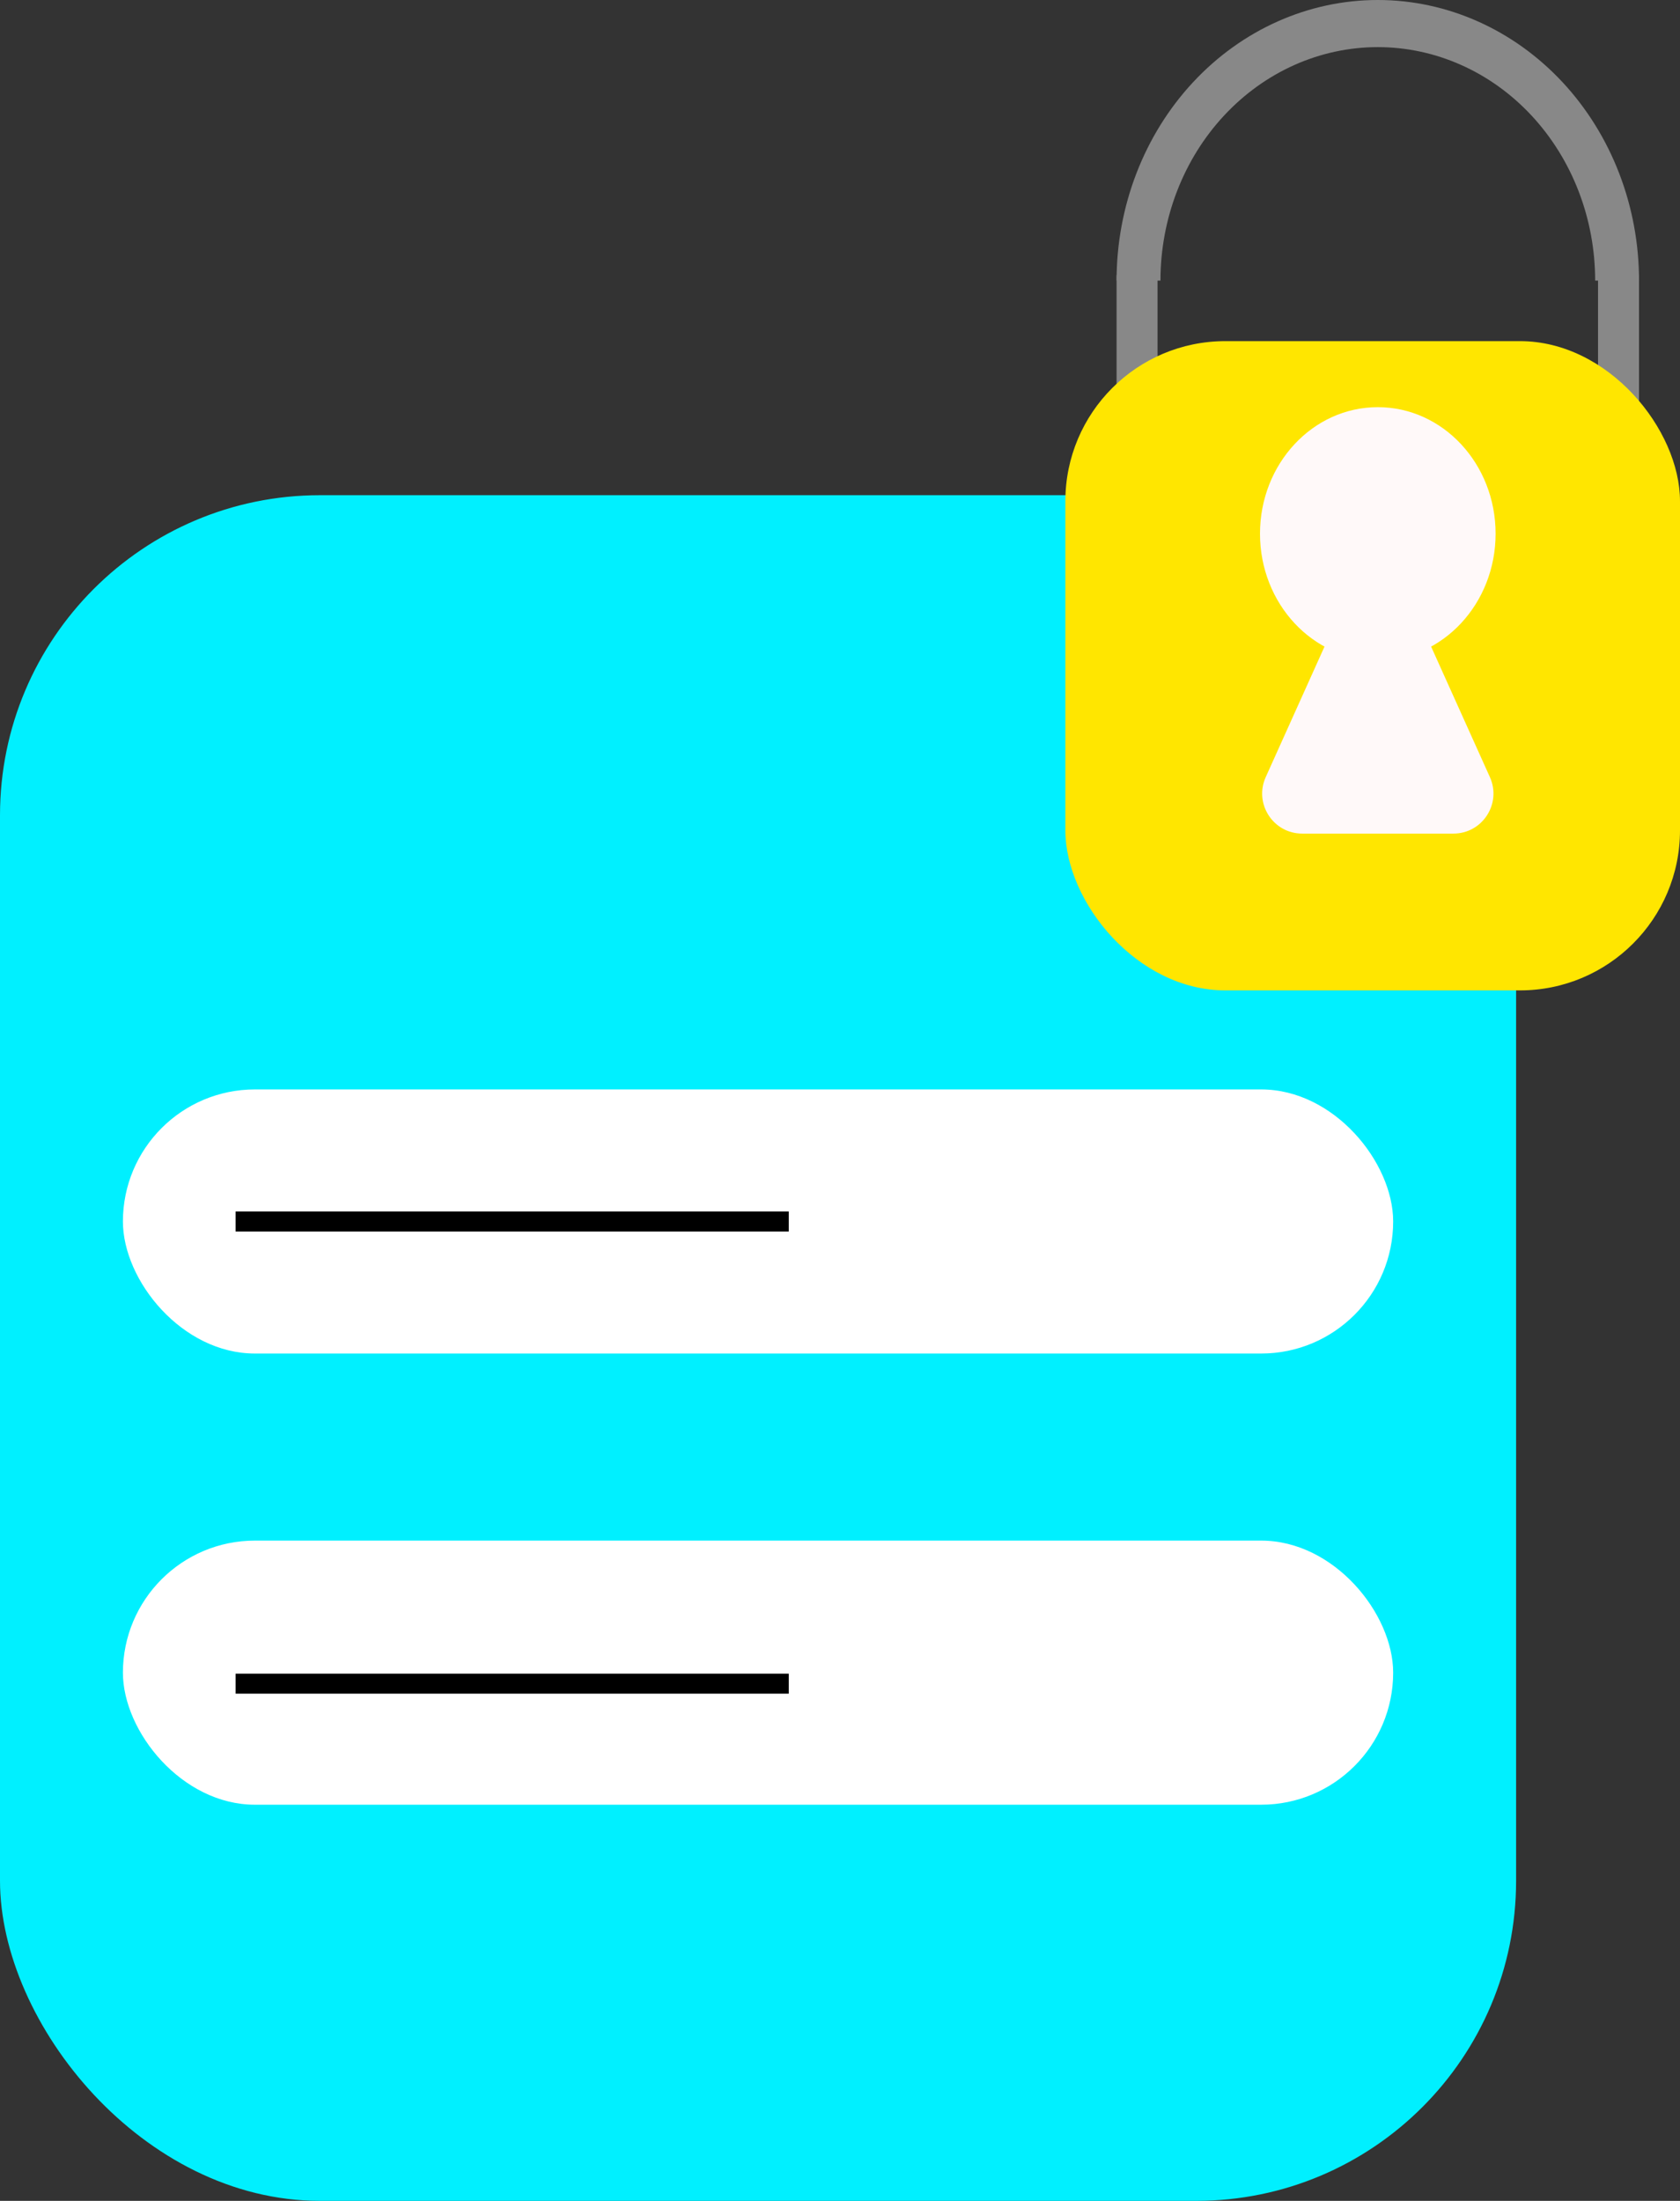 <svg xmlns="http://www.w3.org/2000/svg" width="84" height="110" viewBox="0 0 84 110" fill="none">
<rect x="0" y="0" width="84" height="110" fill="#333333" stroke="none"/>
<rect y="24.75" width="75.805" height="85.25" rx="16" fill="#00F0FF"/>
<rect x="6.146" y="54.45" width="63.512" height="13.2" rx="6.6" fill="white"/>
<rect x="6.146" y="77" width="63.512" height="13.2" rx="6.6" fill="white"/>
<path d="M11.78 61.05H39.439M11.78 84.15H39.439" stroke="black"/>
<path d="M55.829 14.025C55.829 10.305 57.205 6.738 59.655 4.108C62.104 1.478 65.426 3.99062e-07 68.89 0C72.354 -3.99062e-07 75.676 1.478 78.126 4.108C80.575 6.738 81.951 10.305 81.951 14.025H79.758C79.758 10.93 78.613 7.962 76.575 5.773C74.537 3.585 71.772 2.355 68.89 2.355C66.008 2.355 63.244 3.585 61.206 5.773C59.168 7.962 58.023 10.93 58.023 14.025H55.829Z" fill="#888888"/>
<rect x="55.829" y="13.75" width="2.049" height="9.35" fill="#888888"/>
<rect x="79.902" y="13.75" width="2.049" height="9.35" fill="#888888"/>
<rect x="53.268" y="17.05" width="30.732" height="32.45" rx="8" fill="#FFE600"/>
<ellipse cx="68.89" cy="26.675" rx="5.89" ry="6.325" fill="#FFF9F9"/>
<path d="M67.067 30.448C67.775 28.877 70.006 28.877 70.714 30.448L74.495 38.841C75.091 40.165 74.123 41.663 72.671 41.663H65.109C63.658 41.663 62.69 40.165 63.286 38.841L67.067 30.448Z" fill="#FFF9F9"/>
</svg>